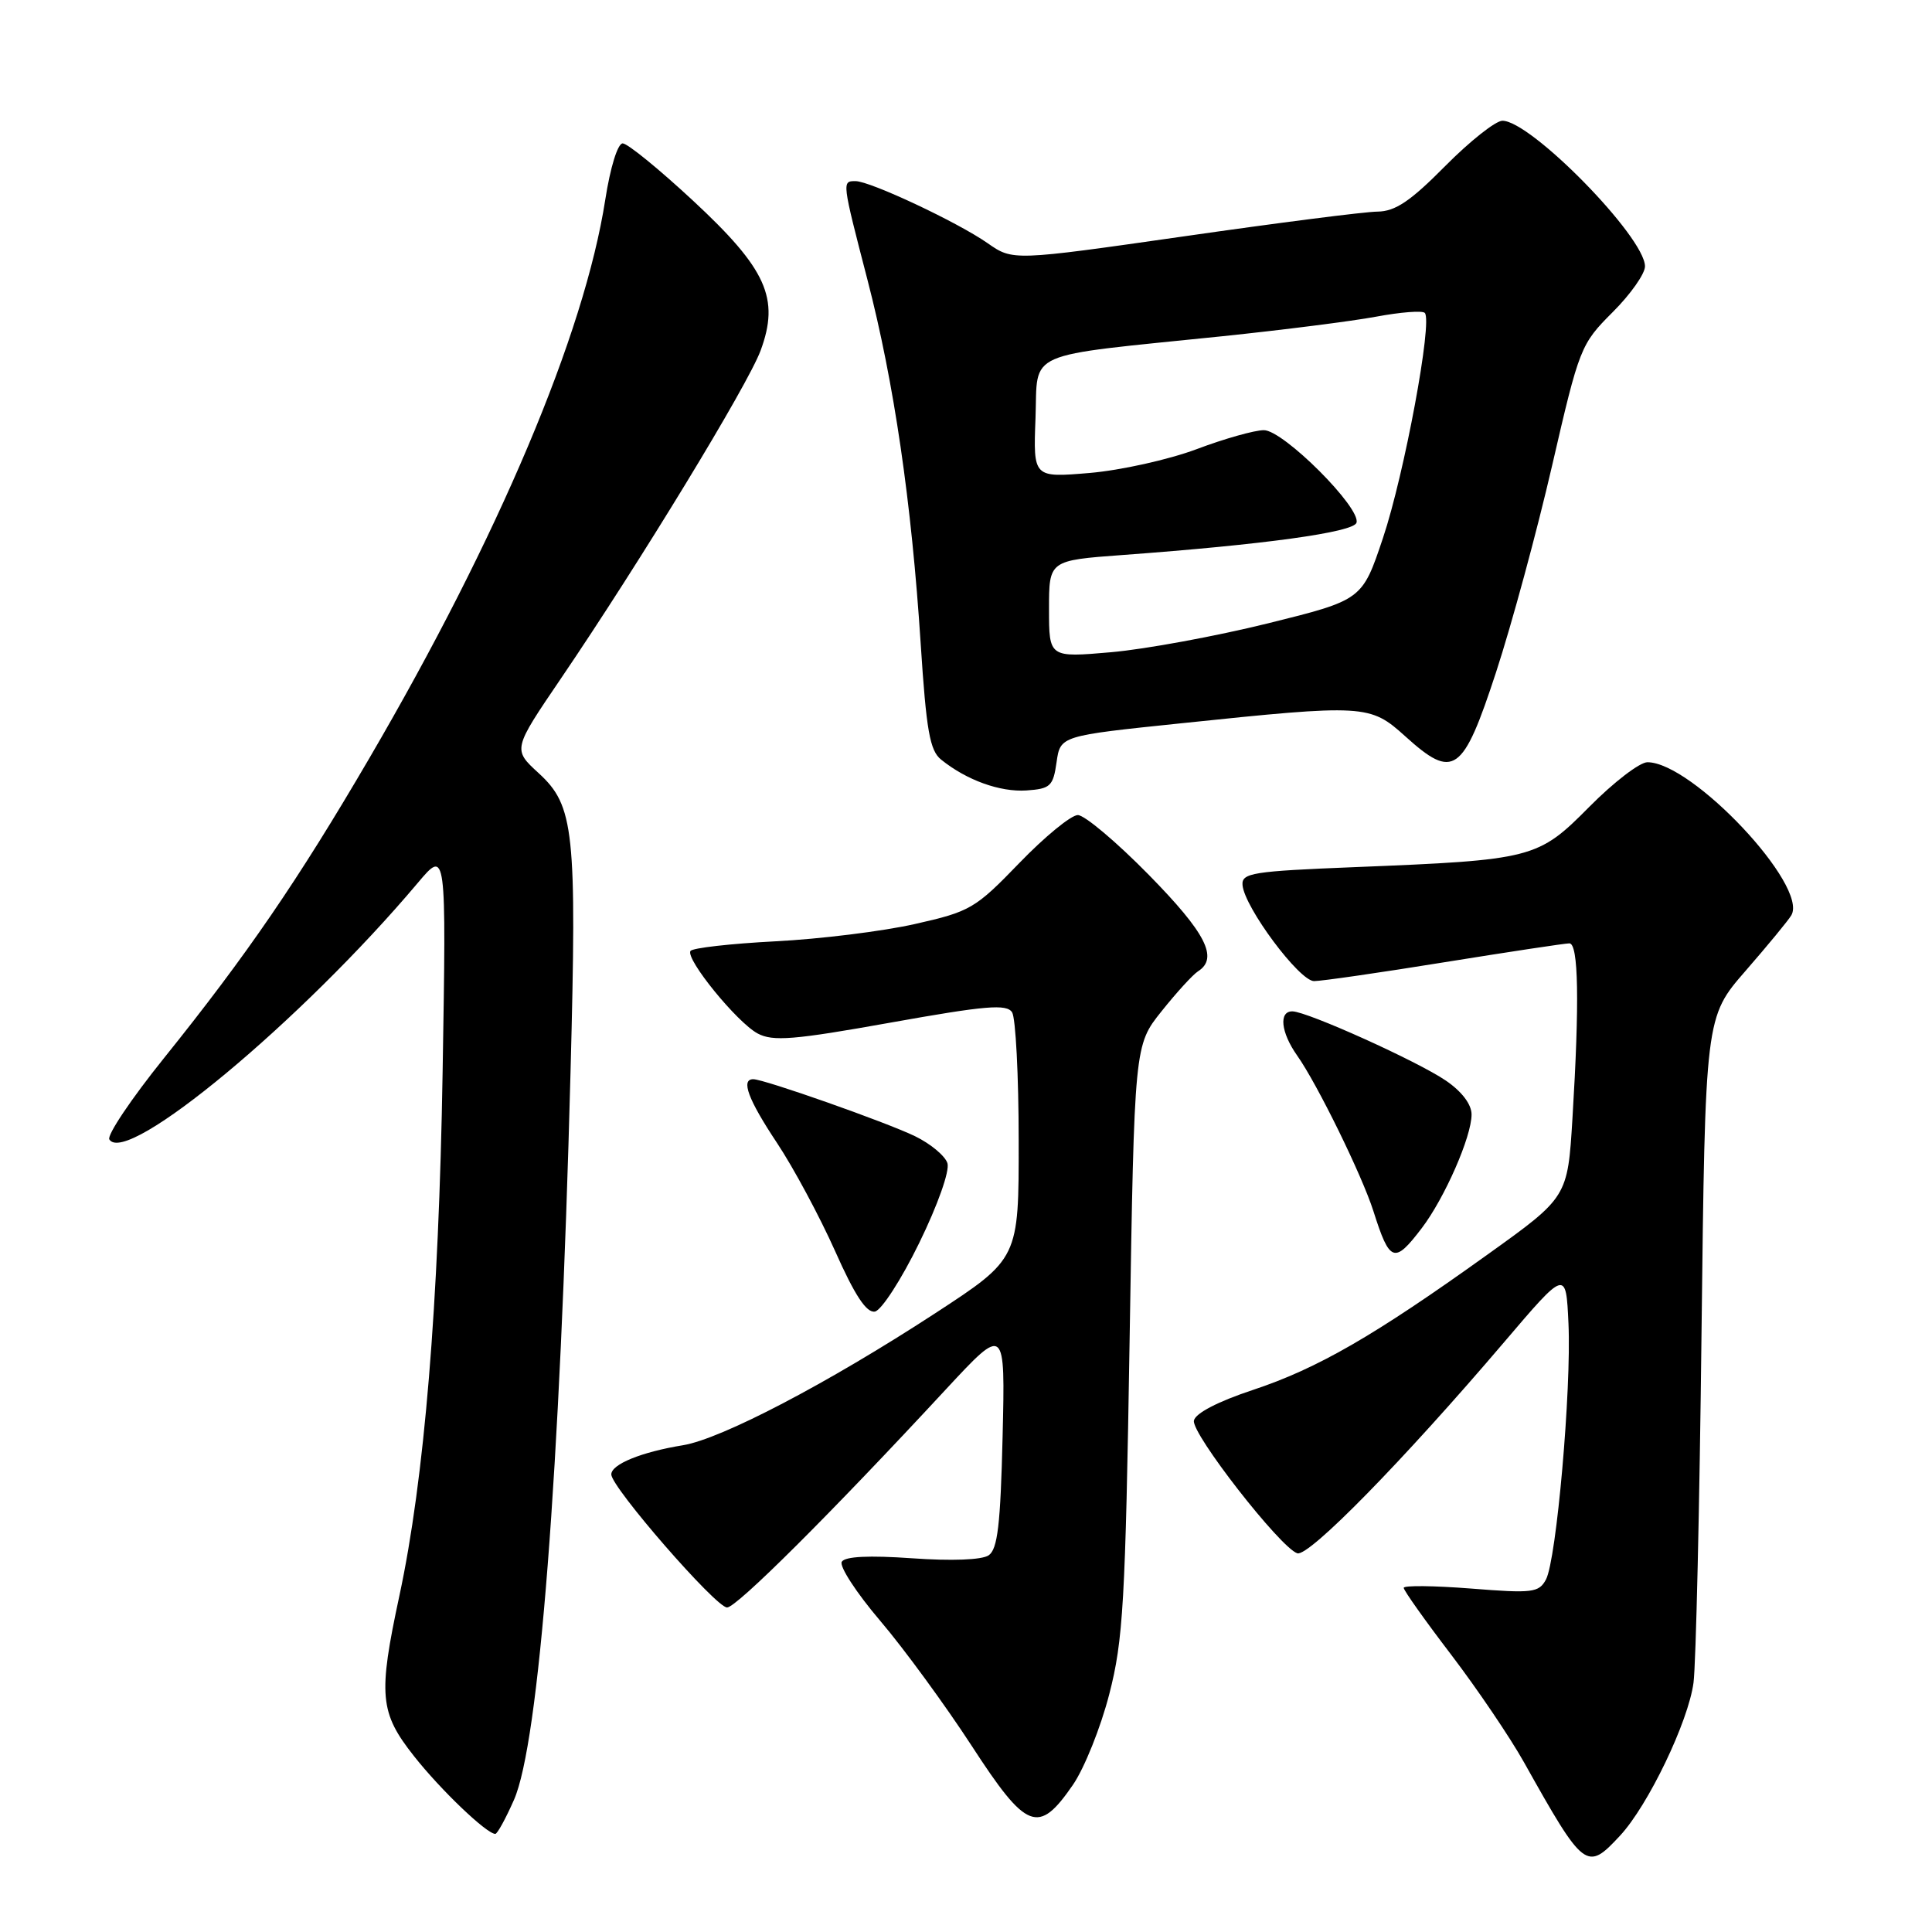 <?xml version="1.0" encoding="UTF-8" standalone="no"?>
<!DOCTYPE svg PUBLIC "-//W3C//DTD SVG 1.1//EN" "http://www.w3.org/Graphics/SVG/1.1/DTD/svg11.dtd" >
<svg xmlns="http://www.w3.org/2000/svg" xmlns:xlink="http://www.w3.org/1999/xlink" version="1.1" viewBox="0 0 256 256">
 <g >
 <path fill="currentColor"
d=" M 214.65 243.25 C 218.38 239.25 223.72 228.12 224.40 222.96 C 224.72 220.51 225.20 199.66 225.46 176.64 C 225.95 134.78 225.95 134.78 231.30 128.64 C 234.24 125.26 236.97 121.95 237.36 121.28 C 239.65 117.39 224.23 101.00 218.29 101.00 C 217.27 101.00 213.82 103.65 210.61 106.89 C 203.78 113.79 203.13 113.95 179.50 114.90 C 165.97 115.44 164.51 115.67 164.64 117.27 C 164.88 120.21 172.17 130.00 174.12 130.00 C 175.11 130.00 182.88 128.88 191.40 127.50 C 199.92 126.13 207.37 125.00 207.95 125.00 C 209.16 125.00 209.30 132.78 208.36 148.16 C 207.72 158.63 207.72 158.63 197.11 166.23 C 182.05 177.03 174.58 181.33 166.00 184.18 C 161.38 185.71 158.38 187.27 158.20 188.24 C 157.86 189.96 169.65 205.09 171.90 205.82 C 173.43 206.31 185.94 193.53 199.29 177.86 C 207.50 168.22 207.50 168.22 207.83 175.36 C 208.23 184.12 206.24 206.68 204.85 209.29 C 203.91 211.04 203.06 211.14 194.91 210.49 C 190.01 210.11 186.00 210.06 186.00 210.40 C 186.00 210.74 188.83 214.73 192.29 219.26 C 195.74 223.79 200.08 230.20 201.93 233.50 C 209.91 247.74 210.24 248.00 214.65 243.25 Z  M 68.10 238.50 C 71.42 230.99 74.21 195.17 75.60 141.98 C 76.44 110.10 76.08 106.76 71.38 102.45 C 67.94 99.30 67.94 99.30 74.33 89.90 C 84.82 74.46 99.08 51.04 100.78 46.46 C 103.34 39.54 101.59 35.65 91.81 26.57 C 87.33 22.41 83.15 19.00 82.51 19.00 C 81.85 19.00 80.87 22.16 80.20 26.47 C 77.43 44.26 66.08 71.13 48.92 100.50 C 39.50 116.62 32.73 126.52 21.70 140.24 C 17.39 145.60 14.15 150.43 14.49 150.98 C 16.72 154.59 39.98 135.24 55.35 117.00 C 59.14 112.50 59.14 112.50 58.65 142.00 C 58.14 172.93 56.23 196.05 52.92 211.45 C 50.09 224.64 50.30 226.93 54.86 232.70 C 58.40 237.19 64.49 243.00 65.63 243.00 C 65.90 243.00 67.01 240.97 68.10 238.50 Z  M 142.17 236.50 C 143.68 234.30 145.85 228.90 146.98 224.50 C 148.83 217.34 149.12 212.39 149.68 177.50 C 150.31 138.50 150.31 138.50 153.91 134.00 C 155.88 131.53 158.06 129.14 158.75 128.70 C 161.49 126.95 159.78 123.62 152.22 115.92 C 147.94 111.56 143.71 108.00 142.82 108.00 C 141.93 108.00 138.44 110.86 135.07 114.35 C 129.23 120.40 128.56 120.79 121.22 122.44 C 116.97 123.40 108.65 124.43 102.72 124.73 C 96.79 125.04 91.74 125.61 91.49 126.01 C 90.83 127.09 97.65 135.47 100.39 136.94 C 102.41 138.02 105.16 137.80 118.01 135.50 C 130.65 133.24 133.39 133.01 134.11 134.14 C 134.58 134.89 134.98 142.54 134.98 151.14 C 135.00 166.78 135.00 166.78 123.91 174.02 C 109.66 183.31 95.58 190.67 90.50 191.50 C 84.99 192.40 81.00 194.02 81.00 195.37 C 81.00 197.07 94.86 213.00 96.34 213.00 C 97.60 213.00 110.04 200.61 125.37 184.06 C 133.20 175.63 133.20 175.63 132.85 190.35 C 132.57 202.04 132.19 205.28 131.00 206.09 C 130.09 206.70 126.09 206.85 120.85 206.48 C 115.15 206.08 111.98 206.23 111.54 206.94 C 111.18 207.52 113.46 211.04 116.62 214.75 C 119.78 218.46 125.23 225.92 128.74 231.31 C 136.05 242.56 137.59 243.15 142.17 236.50 Z  M 121.80 164.70 C 124.27 159.65 125.86 155.14 125.54 154.13 C 125.23 153.16 123.30 151.55 121.24 150.55 C 117.37 148.68 101.25 143.00 99.81 143.00 C 98.13 143.00 99.13 145.69 102.96 151.45 C 105.14 154.73 108.59 161.16 110.64 165.74 C 113.26 171.64 114.81 173.99 115.93 173.79 C 116.79 173.63 119.44 169.54 121.80 164.70 Z  M 188.38 162.75 C 191.42 158.76 195.00 150.60 194.99 147.67 C 194.99 146.33 193.69 144.62 191.59 143.19 C 187.83 140.62 173.21 134.03 171.25 134.01 C 169.42 133.99 169.72 136.80 171.87 139.85 C 174.54 143.62 180.49 155.77 181.99 160.50 C 184.15 167.30 184.75 167.51 188.38 162.75 Z  M 140.00 101.00 C 140.50 97.50 140.50 97.50 156.50 95.84 C 180.85 93.30 181.53 93.34 186.20 97.56 C 192.62 103.37 193.84 102.50 198.24 89.06 C 200.30 82.76 203.65 70.43 205.67 61.66 C 209.27 46.05 209.45 45.60 213.68 41.37 C 216.06 39.00 217.99 36.25 217.97 35.28 C 217.92 31.37 202.85 16.00 199.08 16.00 C 198.18 16.00 194.77 18.70 191.50 22.00 C 186.89 26.66 184.89 28.01 182.53 28.04 C 180.86 28.05 169.31 29.53 156.86 31.32 C 134.21 34.56 134.21 34.56 130.86 32.22 C 126.88 29.44 115.30 24.00 113.36 24.00 C 111.55 24.00 111.55 23.98 114.95 37.10 C 118.47 50.70 120.78 66.49 122.00 85.35 C 122.74 96.80 123.21 99.46 124.70 100.65 C 128.08 103.38 132.50 104.97 136.00 104.74 C 139.18 104.52 139.55 104.18 140.00 101.00 Z  M 139.00 80.70 C 139.00 74.26 139.00 74.26 148.75 73.54 C 167.45 72.17 179.33 70.53 179.74 69.27 C 180.39 67.33 170.06 57.00 167.47 57.00 C 166.24 57.00 162.23 58.13 158.55 59.52 C 154.87 60.90 148.49 62.32 144.38 62.67 C 136.91 63.30 136.91 63.30 137.21 55.41 C 137.55 46.31 135.30 47.30 162.00 44.55 C 169.97 43.72 179.13 42.56 182.35 41.96 C 185.56 41.36 188.46 41.13 188.79 41.46 C 189.86 42.52 186.08 62.85 183.25 71.29 C 180.50 79.50 180.50 79.50 168.00 82.60 C 161.12 84.30 151.79 86.02 147.25 86.42 C 139.00 87.14 139.00 87.14 139.00 80.70 Z "/>
</g>
</svg>